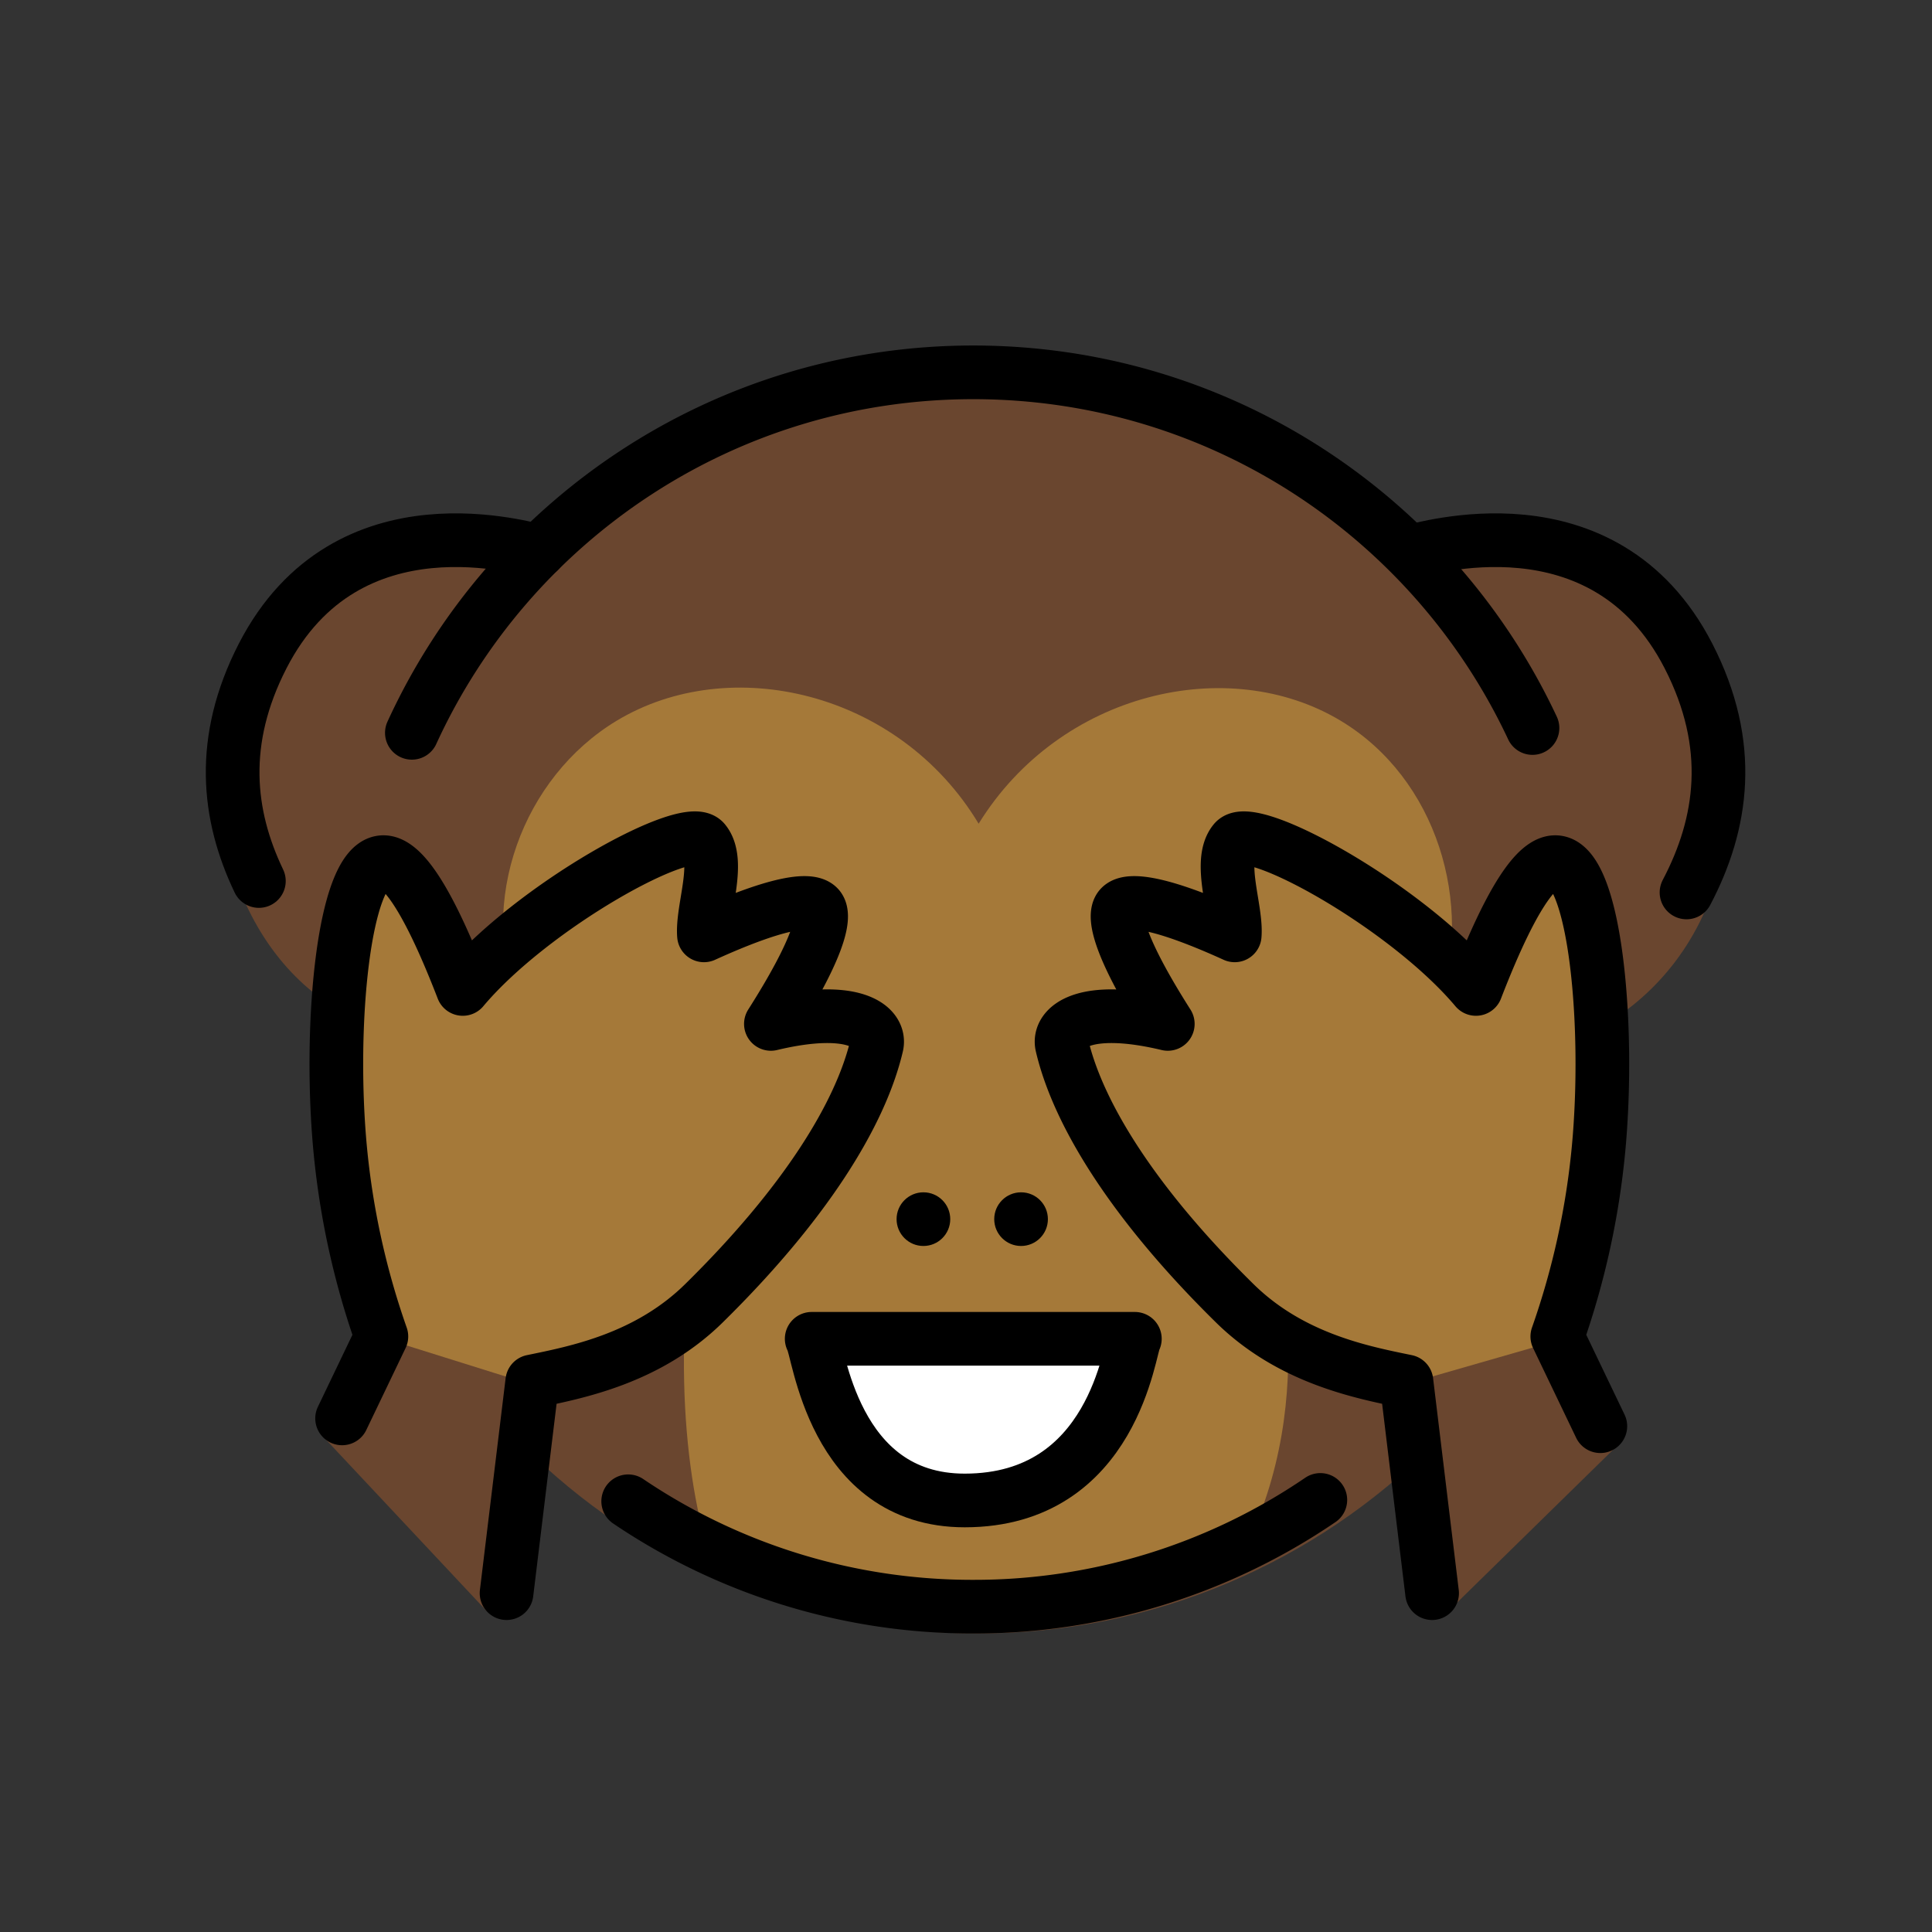 <svg xmlns="http://www.w3.org/2000/svg" viewBox="0 0 72 72"><rect x="0" y="0" width="72" height="72" fill="#333333" stroke="none"/><path fill="none" stroke="#000" stroke-width="2" stroke-linecap="round" stroke-linejoin="round" stroke-miterlimit="10" d="M19.745 30.37c.735-1.436 1.847-2.672 3.236-3.51 4.232-2.552 10.528-1.089 13.49 3.837 3.038-4.917 9.314-6.349 13.491-3.837 1.456.875 2.553 2.166 3.252 3.65"/><path fill="#6A462F" d="M52.535 20.208c.33 0 7.023-2.183 10.307 3.921C66 30 64 36 59.356 38.441"/><path fill="#6A462F" d="M60.43 36.876c0 13.255-10.745 24-24 24s-24-10.745-24-24 10.745-23 24-23 24 9.745 24 23z"/><path fill="#6A462F" d="M20.296 19.783c-.347 0-7.502-2.36-10.828 4.119C6.532 29.622 9 36 13.13 37.886"/><path fill="#A57939" d="M26.42 57.897c-1.017-3.304-1.424-8.784-.067-14.784-.354-.07-5.265-1.123-7.026-5.573-1.569-3.963.168-8.578 3.654-10.68 4.232-2.552 10.528-1.089 13.49 3.837 3.038-4.917 9.314-6.349 13.492-3.837 3.577 2.15 4.989 6.817 3.653 10.68-1.575 4.558-6.278 5.986-6.745 6.12.722 2.183 2.423 8.348-.562 14.237-.59 1.165-.995 0-4.995 2"/><path fill="#FFF" d="M42.293 49.893c-.204.268-.753 6.022-6.339 6.025-4.952.002-5.441-5.676-5.705-6.025h12.044z"/><path fill="#A57939" d="M12.517 52.859c1.885-3.928-.188.875 1.696-3.053a29.355 29.355 0 0 1-1.538-7.009c-.425-4.565.123-10.46 1.538-10.662.555-.08 1.474.684 3.033 4.72 2.6-3.093 8.365-6.27 8.999-5.5.623.757-.09 2.538-.01 3.503 2.655-1.207 3.95-1.404 4.266-1.05.319.355-.082 1.694-1.772 4.35 3.116-.744 4.104.117 3.943.804-.608 2.586-2.7 5.93-6.437 9.606-2.096 2.063-4.74 2.573-6.399 2.914-.61 5.022-.48 2.36-1.089 7.381M59.64 53.15l-1.604-3.344a29.355 29.355 0 0 0 1.539-7.009c.425-4.565-.124-10.46-1.539-10.662-.555-.08-1.473.684-3.032 4.72-2.6-3.093-8.365-6.27-9-5.5-.622.757.091 2.538.01 3.503-2.655-1.207-3.95-1.404-4.266-1.05-.318.355.083 1.694 1.772 4.35-3.116-.744-4.104.117-3.942.804.607 2.586 2.7 5.93 6.436 9.606 2.097 2.063 4.741 2.573 6.4 2.914.609 5.022.346 2.868.956 7.89"/><path fill="#6A462F" d="M58.552 49.791c-.013-.027-.007-.014 0 0zm.008.017l-6.146 1.767s.458 2.778 1.293 8.73l6.651-6.515c-1.531-3.397-1.732-3.851-1.797-3.982zm-.008-.017l.008.017-.008-.017zm-44.442.024s-.008-.58-2.004 3.792l5.993 6.391c.1.118.291.053.31-.1.649-5.33 1.658-8.217 1.658-8.217l-5.957-1.866z"/><path fill="none" stroke="#000" stroke-width="2" stroke-linecap="round" stroke-linejoin="round" stroke-miterlimit="10" d="M52.62 20.53c.33 0 7.141-2.245 10.307 3.921 1.704 3.321 1.275 6.241-.076 8.808M20.092 20.53c-.33 0-7.14-2.245-10.306 3.921-1.611 3.14-1.317 5.92-.138 8.382m32.645 17.06c-.204.268-.753 6.022-6.339 6.025-4.952.002-5.441-5.676-5.705-6.025h12.044z"/><circle cx="34.413" cy="45.434" r="1"/><circle cx="38.052" cy="45.434" r="1"/><path fill="none" stroke="#000" stroke-width="2" stroke-linecap="round" stroke-linejoin="round" stroke-miterlimit="10" d="M49.205 55.898a22.893 22.893 0 0 1-12.934 3.978 22.893 22.893 0 0 1-12.86-3.928M15.349 27.31c3.63-7.927 11.633-13.434 20.922-13.434 9.22 0 17.172 5.424 20.84 13.255M59.64 53.15l-1.604-3.344a29.355 29.355 0 0 0 1.539-7.009c.425-4.565-.124-10.46-1.539-10.662-.555-.08-1.473.684-3.032 4.72-2.6-3.093-8.365-6.27-9-5.5-.622.757.091 2.538.01 3.503-2.655-1.207-3.95-1.404-4.266-1.05-.318.355.083 1.694 1.772 4.35-3.116-.744-4.104.117-3.942.804.607 2.586 2.7 5.93 6.436 9.606 2.097 2.063 4.741 2.573 6.4 2.914.609 5.022.346 2.868.956 7.89m-40.621-6.513l1.464-3.053a29.355 29.355 0 0 1-1.538-7.009c-.425-4.565.123-10.46 1.538-10.662.555-.08 1.474.684 3.033 4.72 2.6-3.093 8.365-6.27 8.999-5.5.623.757-.09 2.538-.01 3.503 2.655-1.207 3.95-1.404 4.266-1.05.319.355-.082 1.694-1.772 4.35 3.116-.744 4.104.117 3.943.804-.608 2.586-2.7 5.93-6.437 9.606-2.097 2.063-4.74 2.573-6.399 2.914l-.958 7.89"/></svg>